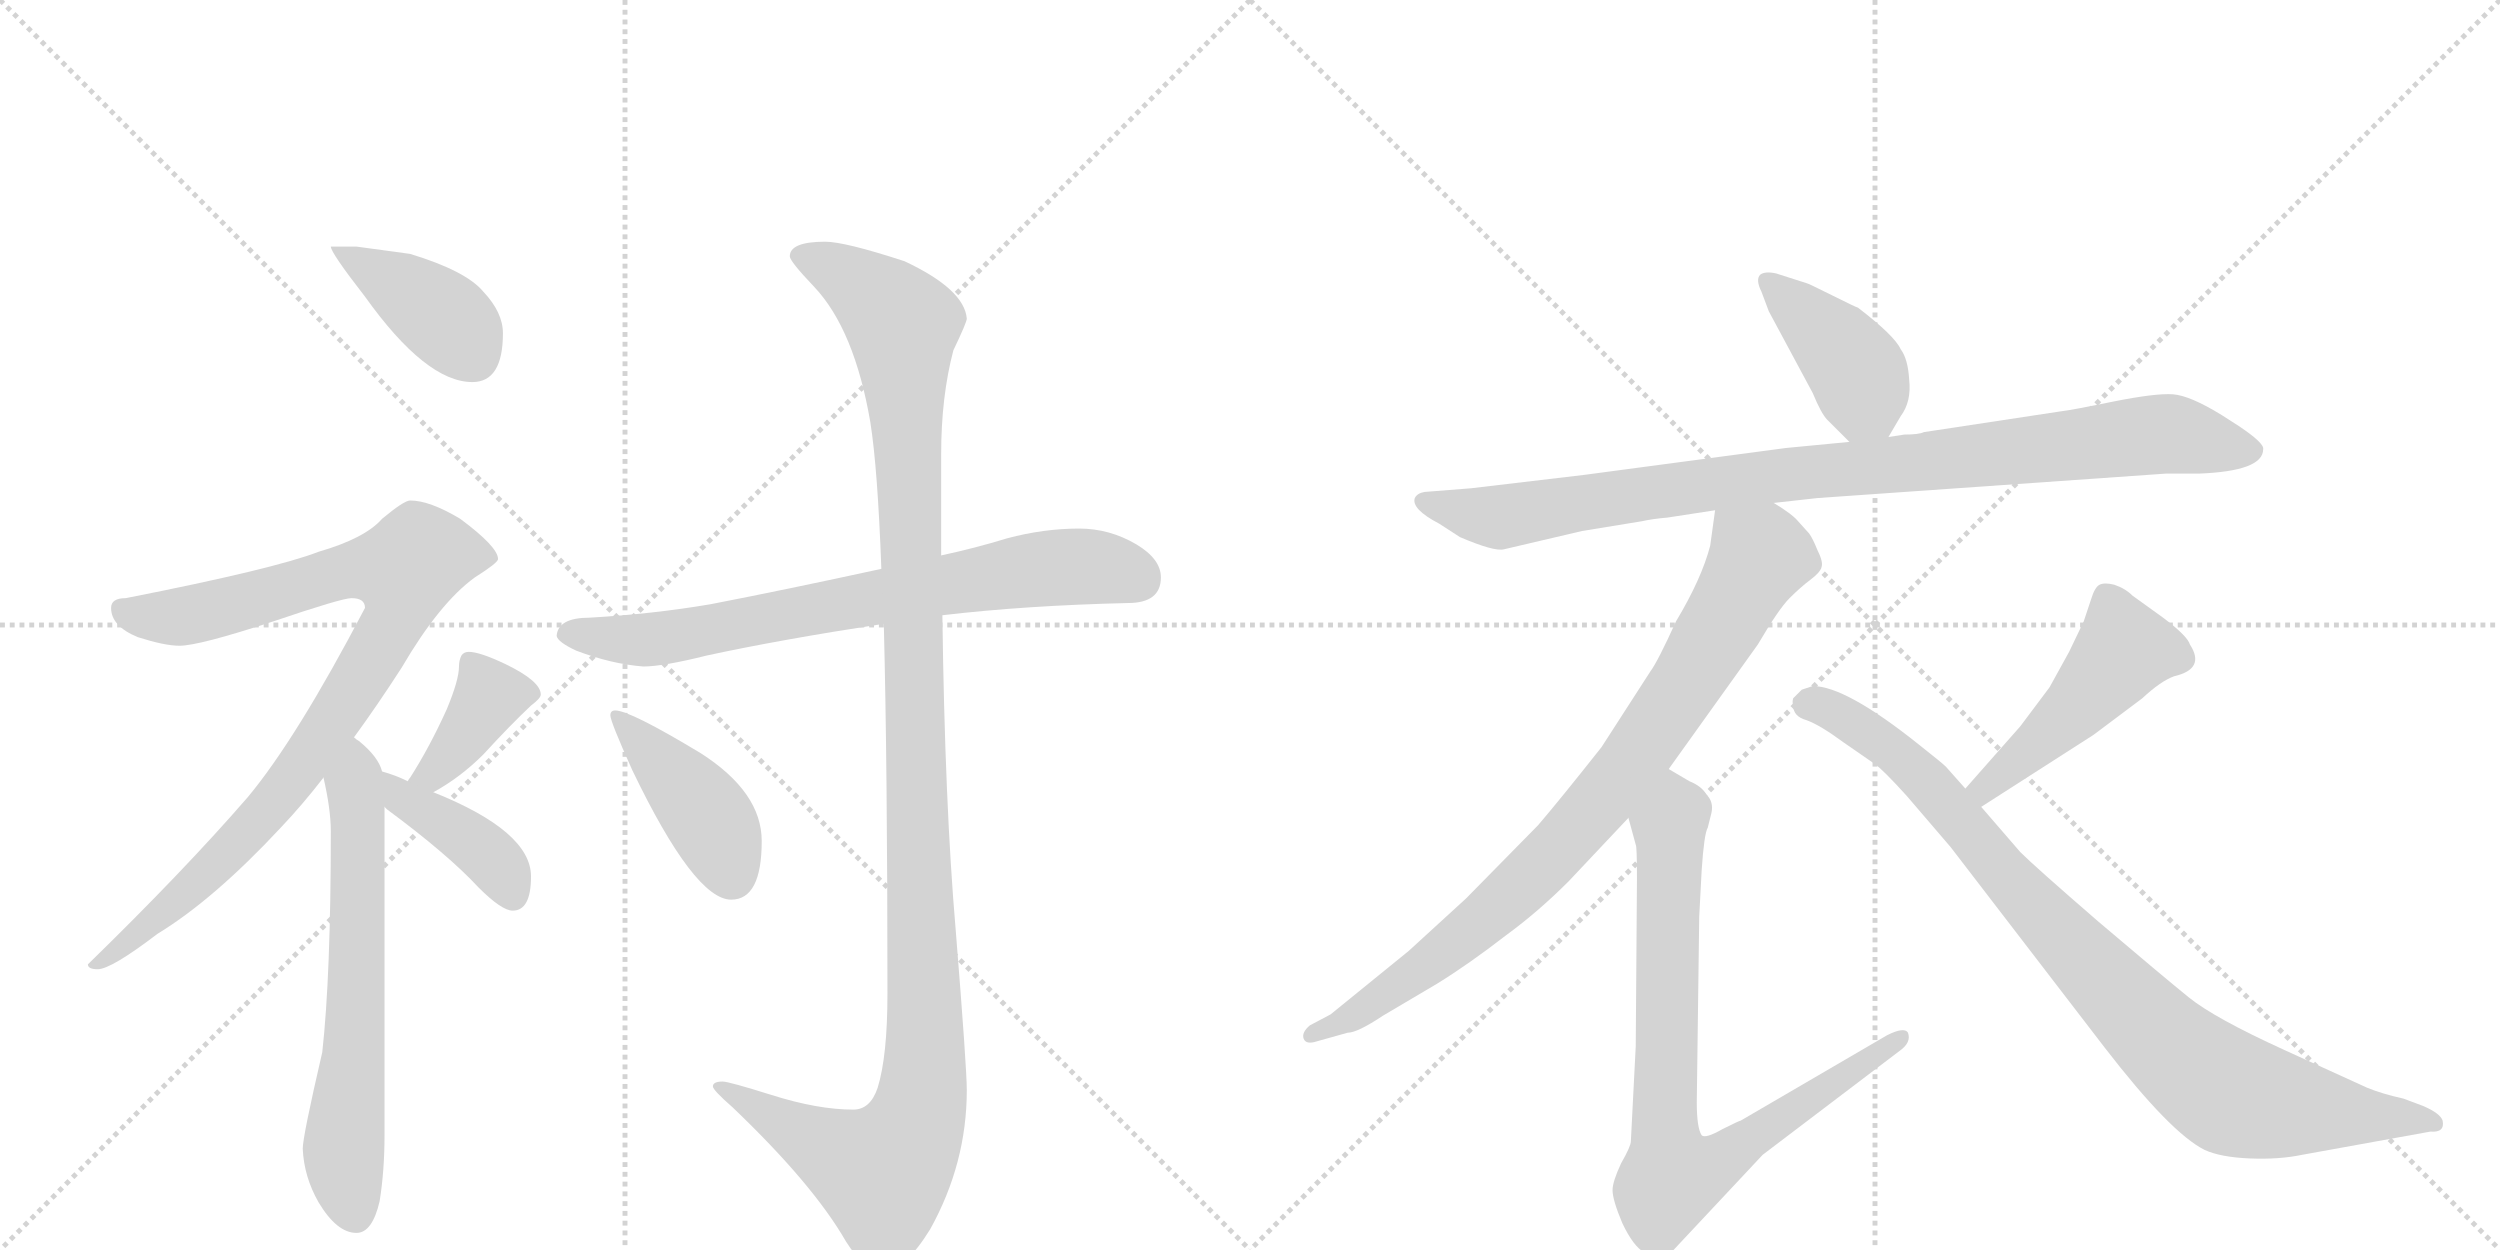 <svg version="1.1" viewBox="0 0 2048 1024" xmlns="http://www.w3.org/2000/svg">
  <g stroke="lightgray" stroke-dasharray="1,1" stroke-width="1" transform="scale(4, 4)">
    <line x1="0" y1="0" x2="256" y2="256"></line>
    <line x1="256" y1="0" x2="0" y2="256"></line>
    <line x1="128" y1="0" x2="128" y2="256"></line>
    <line x1="0" y1="128" x2="256" y2="128"></line>
    <line x1="256" y1="0" x2="512" y2="256"></line>
    <line x1="512" y1="0" x2="256" y2="256"></line>
    <line x1="384" y1="0" x2="384" y2="256"></line>
    <line x1="256" y1="128" x2="512" y2="128"></line>
  </g>
<g transform="scale(1, -1) translate(0, -850)">
   <style type="text/css">
    @keyframes keyframes0 {
      from {
       stroke: black;
       stroke-dashoffset: 400;
       stroke-width: 128;
       }
       57% {
       animation-timing-function: step-end;
       stroke: black;
       stroke-dashoffset: 0;
       stroke-width: 128;
       }
       to {
       stroke: black;
       stroke-width: 1024;
       }
       }
       #make-me-a-hanzi-animation-0 {
         animation: keyframes0 0.576s both;
         animation-delay: 0s;
         animation-timing-function: linear;
       }
    @keyframes keyframes1 {
      from {
       stroke: black;
       stroke-dashoffset: 905;
       stroke-width: 128;
       }
       75% {
       animation-timing-function: step-end;
       stroke: black;
       stroke-dashoffset: 0;
       stroke-width: 128;
       }
       to {
       stroke: black;
       stroke-width: 1024;
       }
       }
       #make-me-a-hanzi-animation-1 {
         animation: keyframes1 0.986s both;
         animation-delay: 0.576s;
         animation-timing-function: linear;
       }
    @keyframes keyframes2 {
      from {
       stroke: black;
       stroke-dashoffset: 642;
       stroke-width: 128;
       }
       68% {
       animation-timing-function: step-end;
       stroke: black;
       stroke-dashoffset: 0;
       stroke-width: 128;
       }
       to {
       stroke: black;
       stroke-width: 1024;
       }
       }
       #make-me-a-hanzi-animation-2 {
         animation: keyframes2 0.772s both;
         animation-delay: 1.562s;
         animation-timing-function: linear;
       }
    @keyframes keyframes3 {
      from {
       stroke: black;
       stroke-dashoffset: 383;
       stroke-width: 128;
       }
       55% {
       animation-timing-function: step-end;
       stroke: black;
       stroke-dashoffset: 0;
       stroke-width: 128;
       }
       to {
       stroke: black;
       stroke-width: 1024;
       }
       }
       #make-me-a-hanzi-animation-3 {
         animation: keyframes3 0.562s both;
         animation-delay: 2.334s;
         animation-timing-function: linear;
       }
    @keyframes keyframes4 {
      from {
       stroke: black;
       stroke-dashoffset: 399;
       stroke-width: 128;
       }
       56% {
       animation-timing-function: step-end;
       stroke: black;
       stroke-dashoffset: 0;
       stroke-width: 128;
       }
       to {
       stroke: black;
       stroke-width: 1024;
       }
       }
       #make-me-a-hanzi-animation-4 {
         animation: keyframes4 0.575s both;
         animation-delay: 2.896s;
         animation-timing-function: linear;
       }
    @keyframes keyframes5 {
      from {
       stroke: black;
       stroke-dashoffset: 731;
       stroke-width: 128;
       }
       70% {
       animation-timing-function: step-end;
       stroke: black;
       stroke-dashoffset: 0;
       stroke-width: 128;
       }
       to {
       stroke: black;
       stroke-width: 1024;
       }
       }
       #make-me-a-hanzi-animation-5 {
         animation: keyframes5 0.845s both;
         animation-delay: 3.471s;
         animation-timing-function: linear;
       }
    @keyframes keyframes6 {
      from {
       stroke: black;
       stroke-dashoffset: 1213;
       stroke-width: 128;
       }
       80% {
       animation-timing-function: step-end;
       stroke: black;
       stroke-dashoffset: 0;
       stroke-width: 128;
       }
       to {
       stroke: black;
       stroke-width: 1024;
       }
       }
       #make-me-a-hanzi-animation-6 {
         animation: keyframes6 1.237s both;
         animation-delay: 4.316s;
         animation-timing-function: linear;
       }
    @keyframes keyframes7 {
      from {
       stroke: black;
       stroke-dashoffset: 419;
       stroke-width: 128;
       }
       58% {
       animation-timing-function: step-end;
       stroke: black;
       stroke-dashoffset: 0;
       stroke-width: 128;
       }
       to {
       stroke: black;
       stroke-width: 1024;
       }
       }
       #make-me-a-hanzi-animation-7 {
         animation: keyframes7 0.591s both;
         animation-delay: 5.553s;
         animation-timing-function: linear;
       }
    @keyframes keyframes8 {
      from {
       stroke: black;
       stroke-dashoffset: 406;
       stroke-width: 128;
       }
       57% {
       animation-timing-function: step-end;
       stroke: black;
       stroke-dashoffset: 0;
       stroke-width: 128;
       }
       to {
       stroke: black;
       stroke-width: 1024;
       }
       }
       #make-me-a-hanzi-animation-8 {
         animation: keyframes8 0.58s both;
         animation-delay: 6.144s;
         animation-timing-function: linear;
       }
    @keyframes keyframes9 {
      from {
       stroke: black;
       stroke-dashoffset: 942;
       stroke-width: 128;
       }
       75% {
       animation-timing-function: step-end;
       stroke: black;
       stroke-dashoffset: 0;
       stroke-width: 128;
       }
       to {
       stroke: black;
       stroke-width: 1024;
       }
       }
       #make-me-a-hanzi-animation-9 {
         animation: keyframes9 1.017s both;
         animation-delay: 6.724s;
         animation-timing-function: linear;
       }
    @keyframes keyframes10 {
      from {
       stroke: black;
       stroke-dashoffset: 845;
       stroke-width: 128;
       }
       73% {
       animation-timing-function: step-end;
       stroke: black;
       stroke-dashoffset: 0;
       stroke-width: 128;
       }
       to {
       stroke: black;
       stroke-width: 1024;
       }
       }
       #make-me-a-hanzi-animation-10 {
         animation: keyframes10 0.938s both;
         animation-delay: 7.741s;
         animation-timing-function: linear;
       }
    @keyframes keyframes11 {
      from {
       stroke: black;
       stroke-dashoffset: 806;
       stroke-width: 128;
       }
       72% {
       animation-timing-function: step-end;
       stroke: black;
       stroke-dashoffset: 0;
       stroke-width: 128;
       }
       to {
       stroke: black;
       stroke-width: 1024;
       }
       }
       #make-me-a-hanzi-animation-11 {
         animation: keyframes11 0.906s both;
         animation-delay: 8.679s;
         animation-timing-function: linear;
       }
    @keyframes keyframes12 {
      from {
       stroke: black;
       stroke-dashoffset: 468;
       stroke-width: 128;
       }
       60% {
       animation-timing-function: step-end;
       stroke: black;
       stroke-dashoffset: 0;
       stroke-width: 128;
       }
       to {
       stroke: black;
       stroke-width: 1024;
       }
       }
       #make-me-a-hanzi-animation-12 {
         animation: keyframes12 0.631s both;
         animation-delay: 9.584s;
         animation-timing-function: linear;
       }
    @keyframes keyframes13 {
      from {
       stroke: black;
       stroke-dashoffset: 901;
       stroke-width: 128;
       }
       75% {
       animation-timing-function: step-end;
       stroke: black;
       stroke-dashoffset: 0;
       stroke-width: 128;
       }
       to {
       stroke: black;
       stroke-width: 1024;
       }
       }
       #make-me-a-hanzi-animation-13 {
         animation: keyframes13 0.983s both;
         animation-delay: 10.215s;
         animation-timing-function: linear;
       }
</style>
<path d="M 292 648 L 271 648 Q 271 643 299 607 Q 349 537 387 537 Q 412 537 412 577 Q 412 594 396 611 Q 382 628 336 642 L 292 648 Z" fill="lightgray"></path> 
<path d="M 336 440 Q 331 440 313 425 Q 299 409 261 398 Q 225 384 103 360 Q 91 360 91 352 Q 91 337 113 328 Q 135 321 147 321 Q 163 321 224 341 Q 280 360 288 360 Q 299 360 299 352 Q 243 245 203 197 Q 151 137 72 60 Q 72 56 80 56 Q 91 56 129 85 Q 175 113 230 172 Q 248 191 265 213 L 290 246 Q 309 272 329 303 Q 360 356 389 377 Q 408 389 408 392 Q 408 402 377 425 Q 352 440 336 440 Z" fill="lightgray"></path> 
<path d="M 265 213 Q 271 187 271 169 Q 271 51 264 -12 Q 248 -81 248 -91 Q 249 -114 261 -135 Q 276 -160 292 -160 Q 305 -160 311 -134 Q 315 -109 315 -80 L 315 189 L 313 218 Q 310 230 294 243 Q 292 244 290 246 C 267 265 259 242 265 213 Z" fill="lightgray"></path> 
<path d="M 355 201 Q 377 213 396 232 Q 418 256 435 272 Q 443 278 443 281 Q 443 292 414 306 Q 393 316 384 316 Q 380 316 378 313 Q 376 309 376 304 Q 376 293 366 269 Q 352 238 336 213 Q 335 212 334 210 C 317 185 329 186 355 201 Z" fill="lightgray"></path> 
<path d="M 315 189 L 317 187 Q 367 150 392 123 Q 411 104 420 104 Q 435 104 435 132 Q 435 169 355 201 L 334 210 Q 324 215 313 218 C 284 227 292 209 315 189 Z" fill="lightgray"></path> 
<path d="M 884 417 Q 855 417 825 409 Q 799 401 771 395 L 722 384 Q 644 367 582 355 Q 535 347 483 344 Q 457 344 456 329 Q 457 324 472 317 Q 501 306 527 304 Q 543 304 579 313 Q 639 326 724 339 L 772 346 Q 840 354 924 356 Q 951 356 951 377 Q 951 392 931 404 Q 909 417 884 417 Z" fill="lightgray"></path> 
<path d="M 771 395 L 771 478 Q 771 525 781 563 Q 792 586 792 589 Q 790 613 741 636 Q 692 652 676 652 Q 647 652 647 640 Q 647 636 667 615 Q 700 580 713 504 Q 719 466 722 384 L 724 339 Q 727 223 727 36 Q 727 -15 719 -41 Q 713 -59 699 -59 Q 670 -59 632 -47 Q 597 -36 592 -36 Q 584 -36 584 -40 Q 584 -43 600 -57 Q 666 -120 693 -167 Q 708 -191 724 -191 Q 741 -191 762 -157 Q 792 -103 792 -43 Q 792 -25 783 87 Q 774 191 772 346 L 771 395 Z" fill="lightgray"></path> 
<path d="M 504 268 Q 500 268 500 264 Q 500 259 518 219 Q 569 113 599 113 Q 624 113 624 161 Q 624 201 574 233 Q 516 268 504 268 Z" fill="lightgray"></path> 
<path d="M 1547 492 L 1557 509 Q 1566 521 1564 539 Q 1563 556 1557 564 Q 1552 575 1522 598 Q 1521 598 1501 608 Q 1481 618 1480 618 L 1455 626 Q 1446 628 1442 625 Q 1438 621 1443 611 L 1449 595 L 1485 528 Q 1492 511 1497 506 L 1515 488 C 1534 469 1534 469 1547 492 Z" fill="lightgray"></path> 
<path d="M 1489 442 L 1774 462 L 1801 462 Q 1854 464 1854 482 Q 1855 487 1834 501 L 1820 510 Q 1794 526 1780 527 Q 1766 528 1731 521 Q 1697 514 1688 513 L 1576 496 Q 1572 494 1560 494 L 1547 492 L 1515 488 L 1463 483 L 1298 461 L 1205 450 L 1167 447 Q 1161 446 1159 442 Q 1156 433 1179 421 L 1196 410 Q 1224 398 1232 400 L 1296 415 L 1345 423 Q 1354 425 1366 426 L 1405 432 L 1453 438 L 1489 442 Z" fill="lightgray"></path> 
<path d="M 1405 432 L 1401 403 Q 1394 376 1373 341 Q 1358 308 1352 300 L 1312 238 Q 1278 195 1260 174 L 1201 114 L 1154 71 L 1090 19 L 1073 10 Q 1066 4 1068 -1 Q 1070 -6 1079 -3 L 1104 4 Q 1112 4 1133 18 L 1177 44 Q 1203 60 1234 84 Q 1260 103 1285 128 L 1334 180 L 1367 220 L 1440 322 Q 1457 351 1466 360 Q 1475 369 1483 375 Q 1491 381 1492 385 Q 1494 389 1489 399 Q 1485 409 1482 413 L 1473 423 Q 1468 429 1453 438 C 1428 455 1409 462 1405 432 Z" fill="lightgray"></path> 
<path d="M 1334 180 L 1340 158 Q 1341 157 1341 130 L 1340 -7 L 1336 -85 Q 1336 -89 1328 -103 Q 1321 -118 1321 -125 Q 1321 -133 1329 -152 Q 1338 -171 1347 -176 Q 1356 -182 1359 -182 Q 1363 -182 1370 -175 L 1444 -96 L 1556 -11 Q 1566 -4 1563 4 Q 1560 9 1546 2 L 1426 -68 Q 1425 -68 1411 -75 Q 1397 -83 1394 -80 Q 1390 -74 1390 -53 L 1392 99 L 1394 137 Q 1396 167 1399 172 L 1402 184 Q 1404 193 1398 199 Q 1394 206 1384 210 L 1367 220 C 1341 235 1326 209 1334 180 Z" fill="lightgray"></path> 
<path d="M 1655 255 L 1610 204 C 1590 182 1598 173 1623 189 L 1715 248 L 1755 278 Q 1770 292 1781 296 Q 1807 302 1794 322 Q 1792 329 1772 344 L 1747 362 Q 1741 368 1732 371 Q 1724 373 1720 371 Q 1716 369 1713 359 L 1707 341 L 1695 316 L 1679 287 L 1655 255 Z" fill="lightgray"></path> 
<path d="M 1610 204 L 1594 222 Q 1591 225 1572 240 Q 1512 288 1485 288 L 1476 285 L 1469 278 Q 1468 275 1469 272 Q 1469 263 1480 260 Q 1491 256 1510 242 L 1536 224 Q 1543 219 1562 198 L 1598 156 L 1724 -8 Q 1778 -78 1806 -92 Q 1819 -98 1843 -99 Q 1867 -100 1886 -96 L 1991 -77 Q 2003 -78 2001 -68 Q 1999 -62 1985 -56 L 1969 -50 Q 1951 -46 1939 -41 L 1871 -10 Q 1814 16 1793 33 Q 1772 50 1719 95 Q 1667 140 1655 152 L 1623 189 L 1610 204 Z" fill="lightgray"></path> 
      <clipPath id="make-me-a-hanzi-clip-0">
      <path d="M 292 648 L 271 648 Q 271 643 299 607 Q 349 537 387 537 Q 412 537 412 577 Q 412 594 396 611 Q 382 628 336 642 L 292 648 Z" fill="lightgray"></path>
      </clipPath>
      <path clip-path="url(#make-me-a-hanzi-clip-0)" d="M 276 648 L 357 595 L 388 559 " fill="none" id="make-me-a-hanzi-animation-0" stroke-dasharray="272 544" stroke-linecap="round"></path>

      <clipPath id="make-me-a-hanzi-clip-1">
      <path d="M 336 440 Q 331 440 313 425 Q 299 409 261 398 Q 225 384 103 360 Q 91 360 91 352 Q 91 337 113 328 Q 135 321 147 321 Q 163 321 224 341 Q 280 360 288 360 Q 299 360 299 352 Q 243 245 203 197 Q 151 137 72 60 Q 72 56 80 56 Q 91 56 129 85 Q 175 113 230 172 Q 248 191 265 213 L 290 246 Q 309 272 329 303 Q 360 356 389 377 Q 408 389 408 392 Q 408 402 377 425 Q 352 440 336 440 Z" fill="lightgray"></path>
      </clipPath>
      <path clip-path="url(#make-me-a-hanzi-clip-1)" d="M 101 350 L 149 345 L 276 381 L 331 382 L 324 341 L 221 189 L 116 85 L 80 65 " fill="none" id="make-me-a-hanzi-animation-1" stroke-dasharray="777 1554" stroke-linecap="round"></path>

      <clipPath id="make-me-a-hanzi-clip-2">
      <path d="M 265 213 Q 271 187 271 169 Q 271 51 264 -12 Q 248 -81 248 -91 Q 249 -114 261 -135 Q 276 -160 292 -160 Q 305 -160 311 -134 Q 315 -109 315 -80 L 315 189 L 313 218 Q 310 230 294 243 Q 292 244 290 246 C 267 265 259 242 265 213 Z" fill="lightgray"></path>
      </clipPath>
      <path clip-path="url(#make-me-a-hanzi-clip-2)" d="M 288 239 L 294 230 L 292 23 L 281 -95 L 291 -144 " fill="none" id="make-me-a-hanzi-animation-2" stroke-dasharray="514 1028" stroke-linecap="round"></path>

      <clipPath id="make-me-a-hanzi-clip-3">
      <path d="M 355 201 Q 377 213 396 232 Q 418 256 435 272 Q 443 278 443 281 Q 443 292 414 306 Q 393 316 384 316 Q 380 316 378 313 Q 376 309 376 304 Q 376 293 366 269 Q 352 238 336 213 Q 335 212 334 210 C 317 185 329 186 355 201 Z" fill="lightgray"></path>
      </clipPath>
      <path clip-path="url(#make-me-a-hanzi-clip-3)" d="M 385 307 L 401 279 L 370 233 L 340 208 " fill="none" id="make-me-a-hanzi-animation-3" stroke-dasharray="255 510" stroke-linecap="round"></path>

      <clipPath id="make-me-a-hanzi-clip-4">
      <path d="M 315 189 L 317 187 Q 367 150 392 123 Q 411 104 420 104 Q 435 104 435 132 Q 435 169 355 201 L 334 210 Q 324 215 313 218 C 284 227 292 209 315 189 Z" fill="lightgray"></path>
      </clipPath>
      <path clip-path="url(#make-me-a-hanzi-clip-4)" d="M 317 211 L 327 197 L 359 181 L 399 150 L 420 117 " fill="none" id="make-me-a-hanzi-animation-4" stroke-dasharray="271 542" stroke-linecap="round"></path>

      <clipPath id="make-me-a-hanzi-clip-5">
      <path d="M 884 417 Q 855 417 825 409 Q 799 401 771 395 L 722 384 Q 644 367 582 355 Q 535 347 483 344 Q 457 344 456 329 Q 457 324 472 317 Q 501 306 527 304 Q 543 304 579 313 Q 639 326 724 339 L 772 346 Q 840 354 924 356 Q 951 356 951 377 Q 951 392 931 404 Q 909 417 884 417 Z" fill="lightgray"></path>
      </clipPath>
      <path clip-path="url(#make-me-a-hanzi-clip-5)" d="M 465 331 L 530 326 L 865 385 L 905 385 L 933 375 " fill="none" id="make-me-a-hanzi-animation-5" stroke-dasharray="603 1206" stroke-linecap="round"></path>

      <clipPath id="make-me-a-hanzi-clip-6">
      <path d="M 771 395 L 771 478 Q 771 525 781 563 Q 792 586 792 589 Q 790 613 741 636 Q 692 652 676 652 Q 647 652 647 640 Q 647 636 667 615 Q 700 580 713 504 Q 719 466 722 384 L 724 339 Q 727 223 727 36 Q 727 -15 719 -41 Q 713 -59 699 -59 Q 670 -59 632 -47 Q 597 -36 592 -36 Q 584 -36 584 -40 Q 584 -43 600 -57 Q 666 -120 693 -167 Q 708 -191 724 -191 Q 741 -191 762 -157 Q 792 -103 792 -43 Q 792 -25 783 87 Q 774 191 772 346 L 771 395 Z" fill="lightgray"></path>
      </clipPath>
      <path clip-path="url(#make-me-a-hanzi-clip-6)" d="M 655 641 L 707 615 L 739 584 L 757 -36 L 744 -85 L 722 -110 L 589 -41 " fill="none" id="make-me-a-hanzi-animation-6" stroke-dasharray="1085 2170" stroke-linecap="round"></path>

      <clipPath id="make-me-a-hanzi-clip-7">
      <path d="M 504 268 Q 500 268 500 264 Q 500 259 518 219 Q 569 113 599 113 Q 624 113 624 161 Q 624 201 574 233 Q 516 268 504 268 Z" fill="lightgray"></path>
      </clipPath>
      <path clip-path="url(#make-me-a-hanzi-clip-7)" d="M 505 263 L 579 182 L 599 133 " fill="none" id="make-me-a-hanzi-animation-7" stroke-dasharray="291 582" stroke-linecap="round"></path>

      <clipPath id="make-me-a-hanzi-clip-8">
      <path d="M 1547 492 L 1557 509 Q 1566 521 1564 539 Q 1563 556 1557 564 Q 1552 575 1522 598 Q 1521 598 1501 608 Q 1481 618 1480 618 L 1455 626 Q 1446 628 1442 625 Q 1438 621 1443 611 L 1449 595 L 1485 528 Q 1492 511 1497 506 L 1515 488 C 1534 469 1534 469 1547 492 Z" fill="lightgray"></path>
      </clipPath>
      <path clip-path="url(#make-me-a-hanzi-clip-8)" d="M 1449 618 L 1506 565 L 1523 542 L 1540 502 " fill="none" id="make-me-a-hanzi-animation-8" stroke-dasharray="278 556" stroke-linecap="round"></path>

      <clipPath id="make-me-a-hanzi-clip-9">
      <path d="M 1489 442 L 1774 462 L 1801 462 Q 1854 464 1854 482 Q 1855 487 1834 501 L 1820 510 Q 1794 526 1780 527 Q 1766 528 1731 521 Q 1697 514 1688 513 L 1576 496 Q 1572 494 1560 494 L 1547 492 L 1515 488 L 1463 483 L 1298 461 L 1205 450 L 1167 447 Q 1161 446 1159 442 Q 1156 433 1179 421 L 1196 410 Q 1224 398 1232 400 L 1296 415 L 1345 423 Q 1354 425 1366 426 L 1405 432 L 1453 438 L 1489 442 Z" fill="lightgray"></path>
      </clipPath>
      <path clip-path="url(#make-me-a-hanzi-clip-9)" d="M 1166 439 L 1225 426 L 1443 459 L 1776 495 L 1845 481 " fill="none" id="make-me-a-hanzi-animation-9" stroke-dasharray="814 1628" stroke-linecap="round"></path>

      <clipPath id="make-me-a-hanzi-clip-10">
      <path d="M 1405 432 L 1401 403 Q 1394 376 1373 341 Q 1358 308 1352 300 L 1312 238 Q 1278 195 1260 174 L 1201 114 L 1154 71 L 1090 19 L 1073 10 Q 1066 4 1068 -1 Q 1070 -6 1079 -3 L 1104 4 Q 1112 4 1133 18 L 1177 44 Q 1203 60 1234 84 Q 1260 103 1285 128 L 1334 180 L 1367 220 L 1440 322 Q 1457 351 1466 360 Q 1475 369 1483 375 Q 1491 381 1492 385 Q 1494 389 1489 399 Q 1485 409 1482 413 L 1473 423 Q 1468 429 1453 438 C 1428 455 1409 462 1405 432 Z" fill="lightgray"></path>
      </clipPath>
      <path clip-path="url(#make-me-a-hanzi-clip-10)" d="M 1412 424 L 1442 394 L 1384 294 L 1326 212 L 1282 160 L 1215 96 L 1120 25 L 1074 3 " fill="none" id="make-me-a-hanzi-animation-10" stroke-dasharray="717 1434" stroke-linecap="round"></path>

      <clipPath id="make-me-a-hanzi-clip-11">
      <path d="M 1334 180 L 1340 158 Q 1341 157 1341 130 L 1340 -7 L 1336 -85 Q 1336 -89 1328 -103 Q 1321 -118 1321 -125 Q 1321 -133 1329 -152 Q 1338 -171 1347 -176 Q 1356 -182 1359 -182 Q 1363 -182 1370 -175 L 1444 -96 L 1556 -11 Q 1566 -4 1563 4 Q 1560 9 1546 2 L 1426 -68 Q 1425 -68 1411 -75 Q 1397 -83 1394 -80 Q 1390 -74 1390 -53 L 1392 99 L 1394 137 Q 1396 167 1399 172 L 1402 184 Q 1404 193 1398 199 Q 1394 206 1384 210 L 1367 220 C 1341 235 1326 209 1334 180 Z" fill="lightgray"></path>
      </clipPath>
      <path clip-path="url(#make-me-a-hanzi-clip-11)" d="M 1368 211 L 1374 184 L 1367 171 L 1364 -79 L 1369 -114 L 1399 -107 L 1558 0 " fill="none" id="make-me-a-hanzi-animation-11" stroke-dasharray="678 1356" stroke-linecap="round"></path>

      <clipPath id="make-me-a-hanzi-clip-12">
      <path d="M 1655 255 L 1610 204 C 1590 182 1598 173 1623 189 L 1715 248 L 1755 278 Q 1770 292 1781 296 Q 1807 302 1794 322 Q 1792 329 1772 344 L 1747 362 Q 1741 368 1732 371 Q 1724 373 1720 371 Q 1716 369 1713 359 L 1707 341 L 1695 316 L 1679 287 L 1655 255 Z" fill="lightgray"></path>
      </clipPath>
      <path clip-path="url(#make-me-a-hanzi-clip-12)" d="M 1783 311 L 1740 318 L 1672 243 L 1626 204 L 1619 205 " fill="none" id="make-me-a-hanzi-animation-12" stroke-dasharray="340 680" stroke-linecap="round"></path>

      <clipPath id="make-me-a-hanzi-clip-13">
      <path d="M 1610 204 L 1594 222 Q 1591 225 1572 240 Q 1512 288 1485 288 L 1476 285 L 1469 278 Q 1468 275 1469 272 Q 1469 263 1480 260 Q 1491 256 1510 242 L 1536 224 Q 1543 219 1562 198 L 1598 156 L 1724 -8 Q 1778 -78 1806 -92 Q 1819 -98 1843 -99 Q 1867 -100 1886 -96 L 1991 -77 Q 2003 -78 2001 -68 Q 1999 -62 1985 -56 L 1969 -50 Q 1951 -46 1939 -41 L 1871 -10 Q 1814 16 1793 33 Q 1772 50 1719 95 Q 1667 140 1655 152 L 1623 189 L 1610 204 Z" fill="lightgray"></path>
      </clipPath>
      <path clip-path="url(#make-me-a-hanzi-clip-13)" d="M 1479 275 L 1502 267 L 1554 234 L 1737 32 L 1818 -40 L 1863 -55 L 1993 -69 " fill="none" id="make-me-a-hanzi-animation-13" stroke-dasharray="773 1546" stroke-linecap="round"></path>

</g>
</svg>

